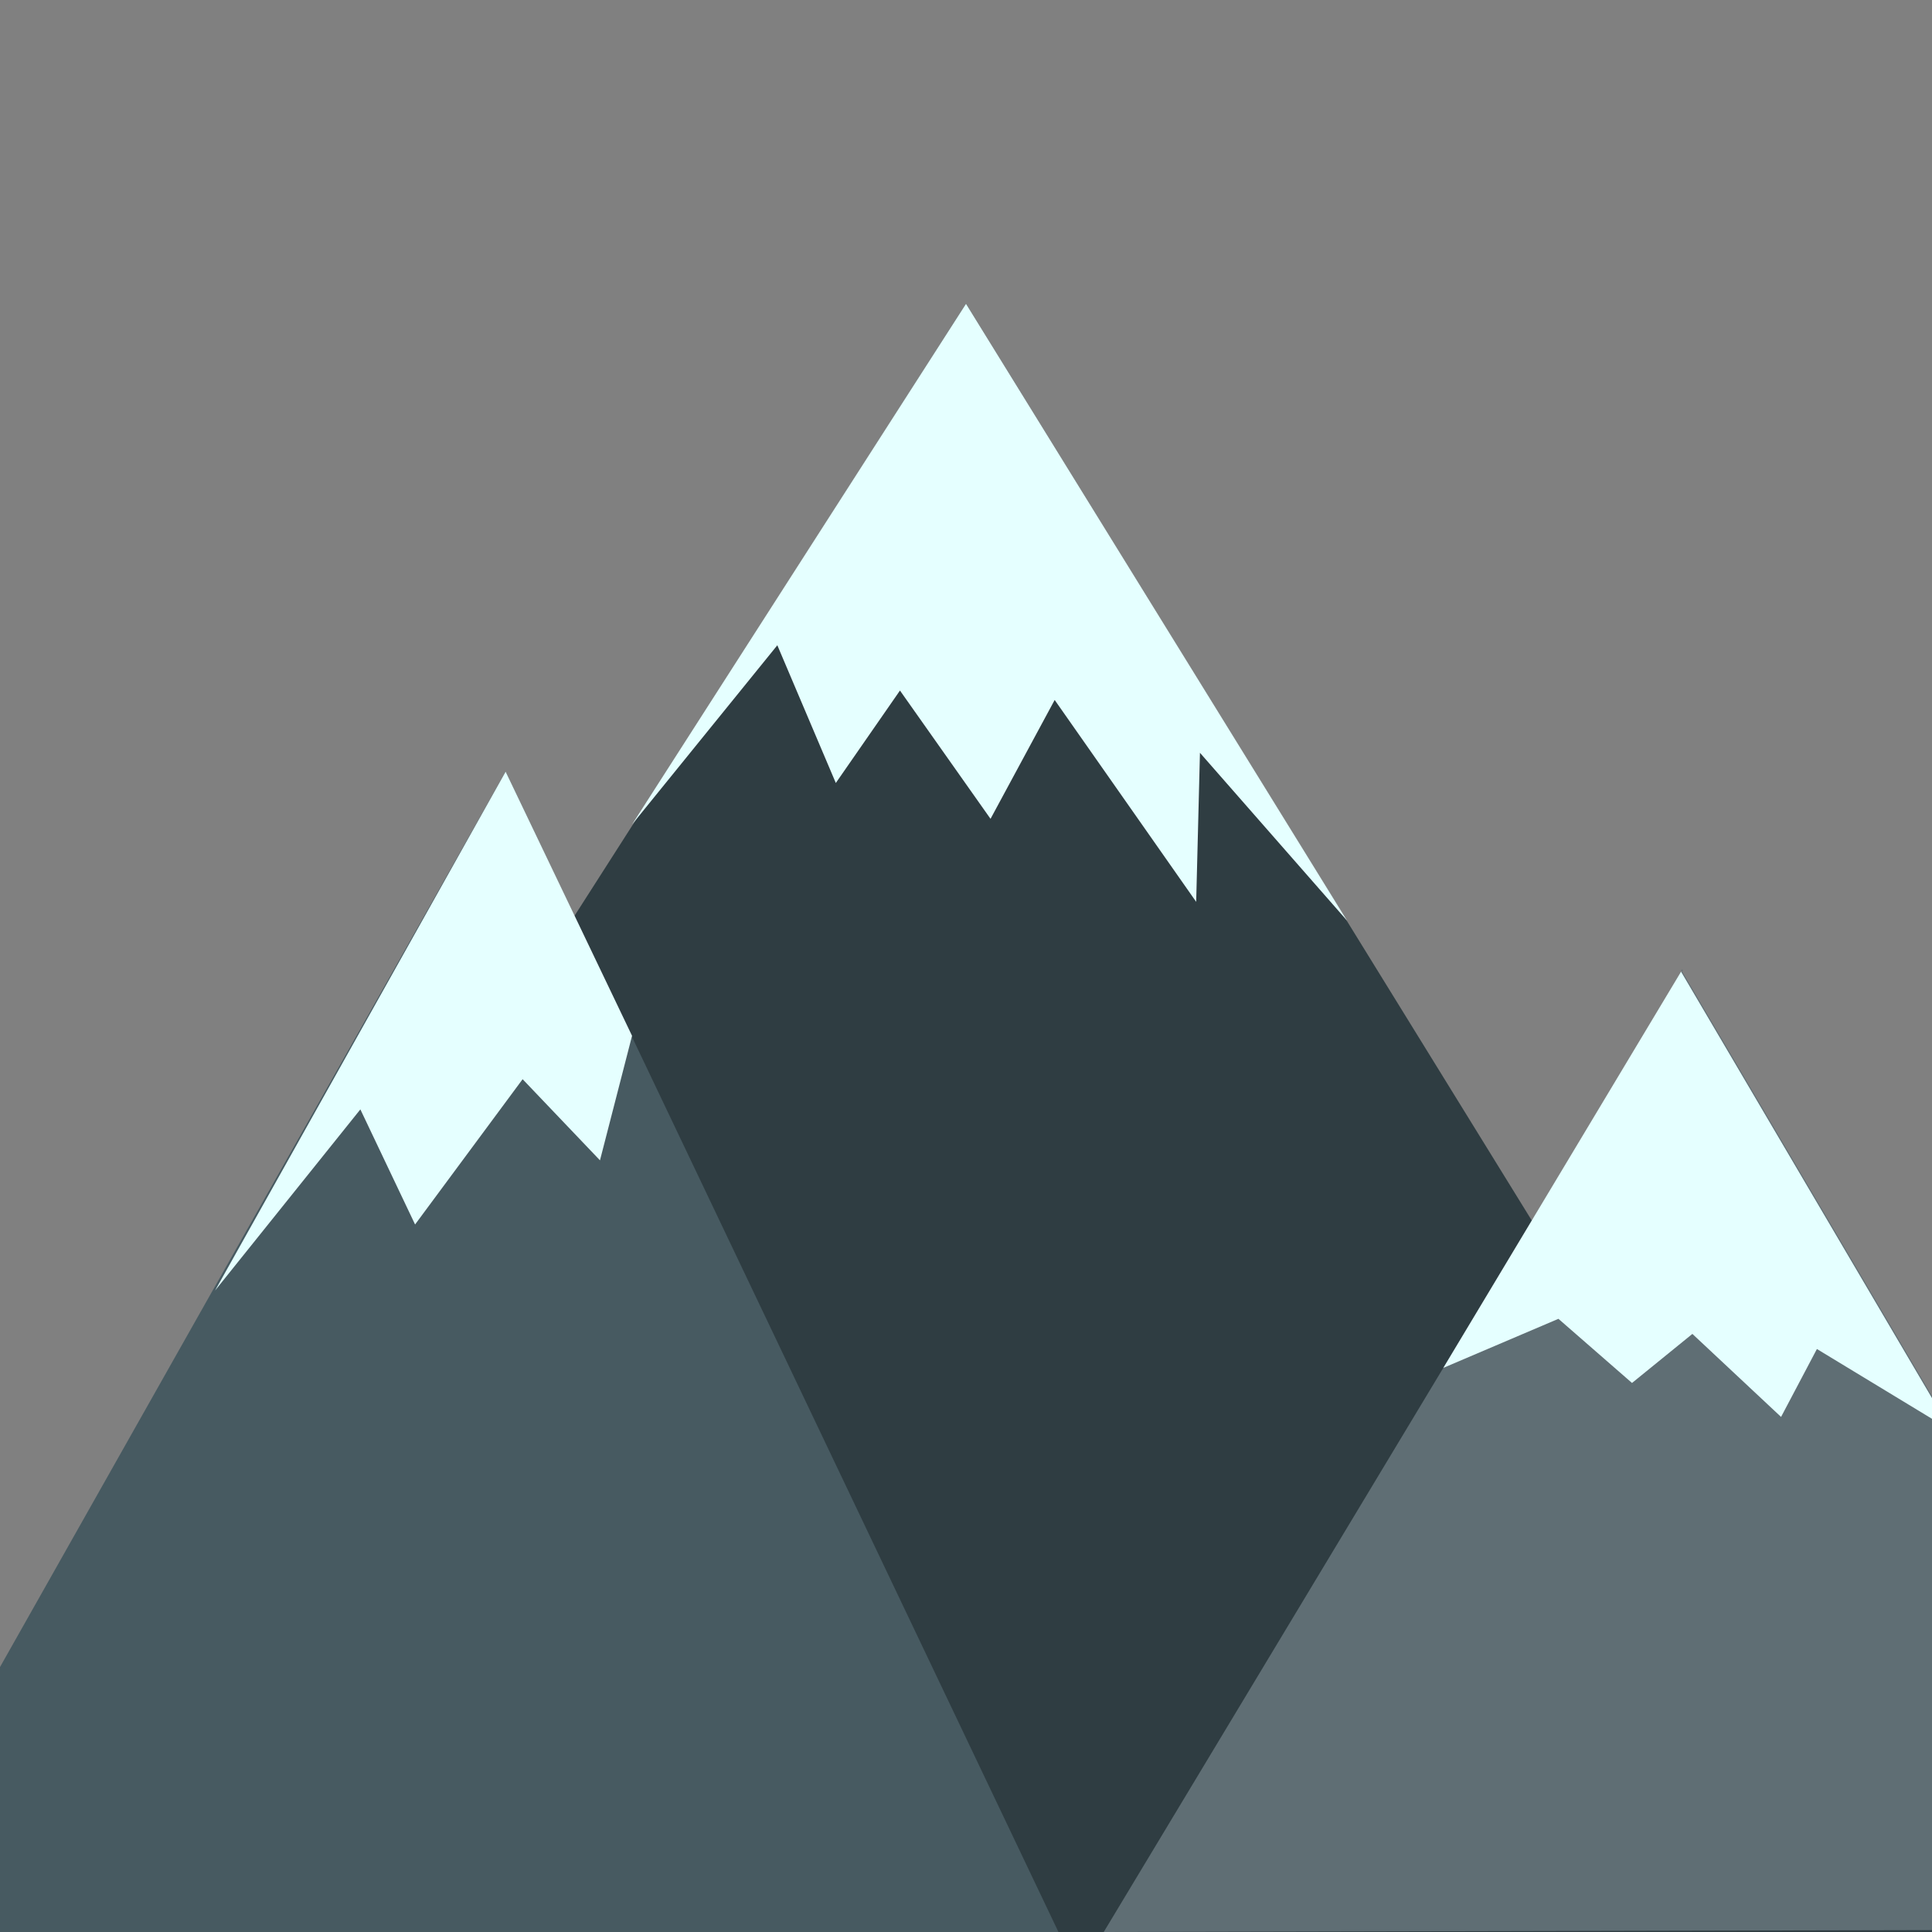 <svg xmlns="http://www.w3.org/2000/svg" viewBox="0 0 1024 1024">
	<rect x="0" y="0" width="1024" height="1024" fill="#808080" stroke="none"/>
	<defs>
		<style>.cls-1{fill:#00394e;}.cls-2{fill:#006083;}.cls-3{fill:#2f3d42;}.cls-4{fill:#e5ffff;}.cls-5{fill:#475a61;}.cls-6{fill:#5f6e74;}</style>
	</defs>
	<title>Spire</title>
	<g id="Back">
		<polygon class="cls-3" points="512 161 0 961.46 0 1024 1024 1024 1024 990.59 512 161"/>
	</g>
	<g id="Back_Top" data-name="Back Top">
		<polyline class="cls-4" points="512 161 335 437 412 342 443 415 477 366 525 434 559 371 634 478 636 399 714 488"/>
	</g>
	<g id="Left">
		<polyline class="cls-5" points="268 409 0 883.57 0 1024 561 1024 268 409"/>
	</g>
	<g id="Left_Top" data-name="Left Top">
		<polygon class="cls-4" points="268 409 114 684 191 588 220 649 277 572 318 615 335 549 268 409"/>
	</g>
	<g id="Right">
		<polyline class="cls-6" points="892 514 585 1024 1024 1023 1024 740.01 891 514"/>
	</g>
	<g id="Right_Top" data-name="Right Top">
		<polygon class="cls-4" points="891 515 765 725 826 699 865 733 897 707 944 751 963 715 1024 752 1024 741.01 891 515"/>
	</g>	
</svg>